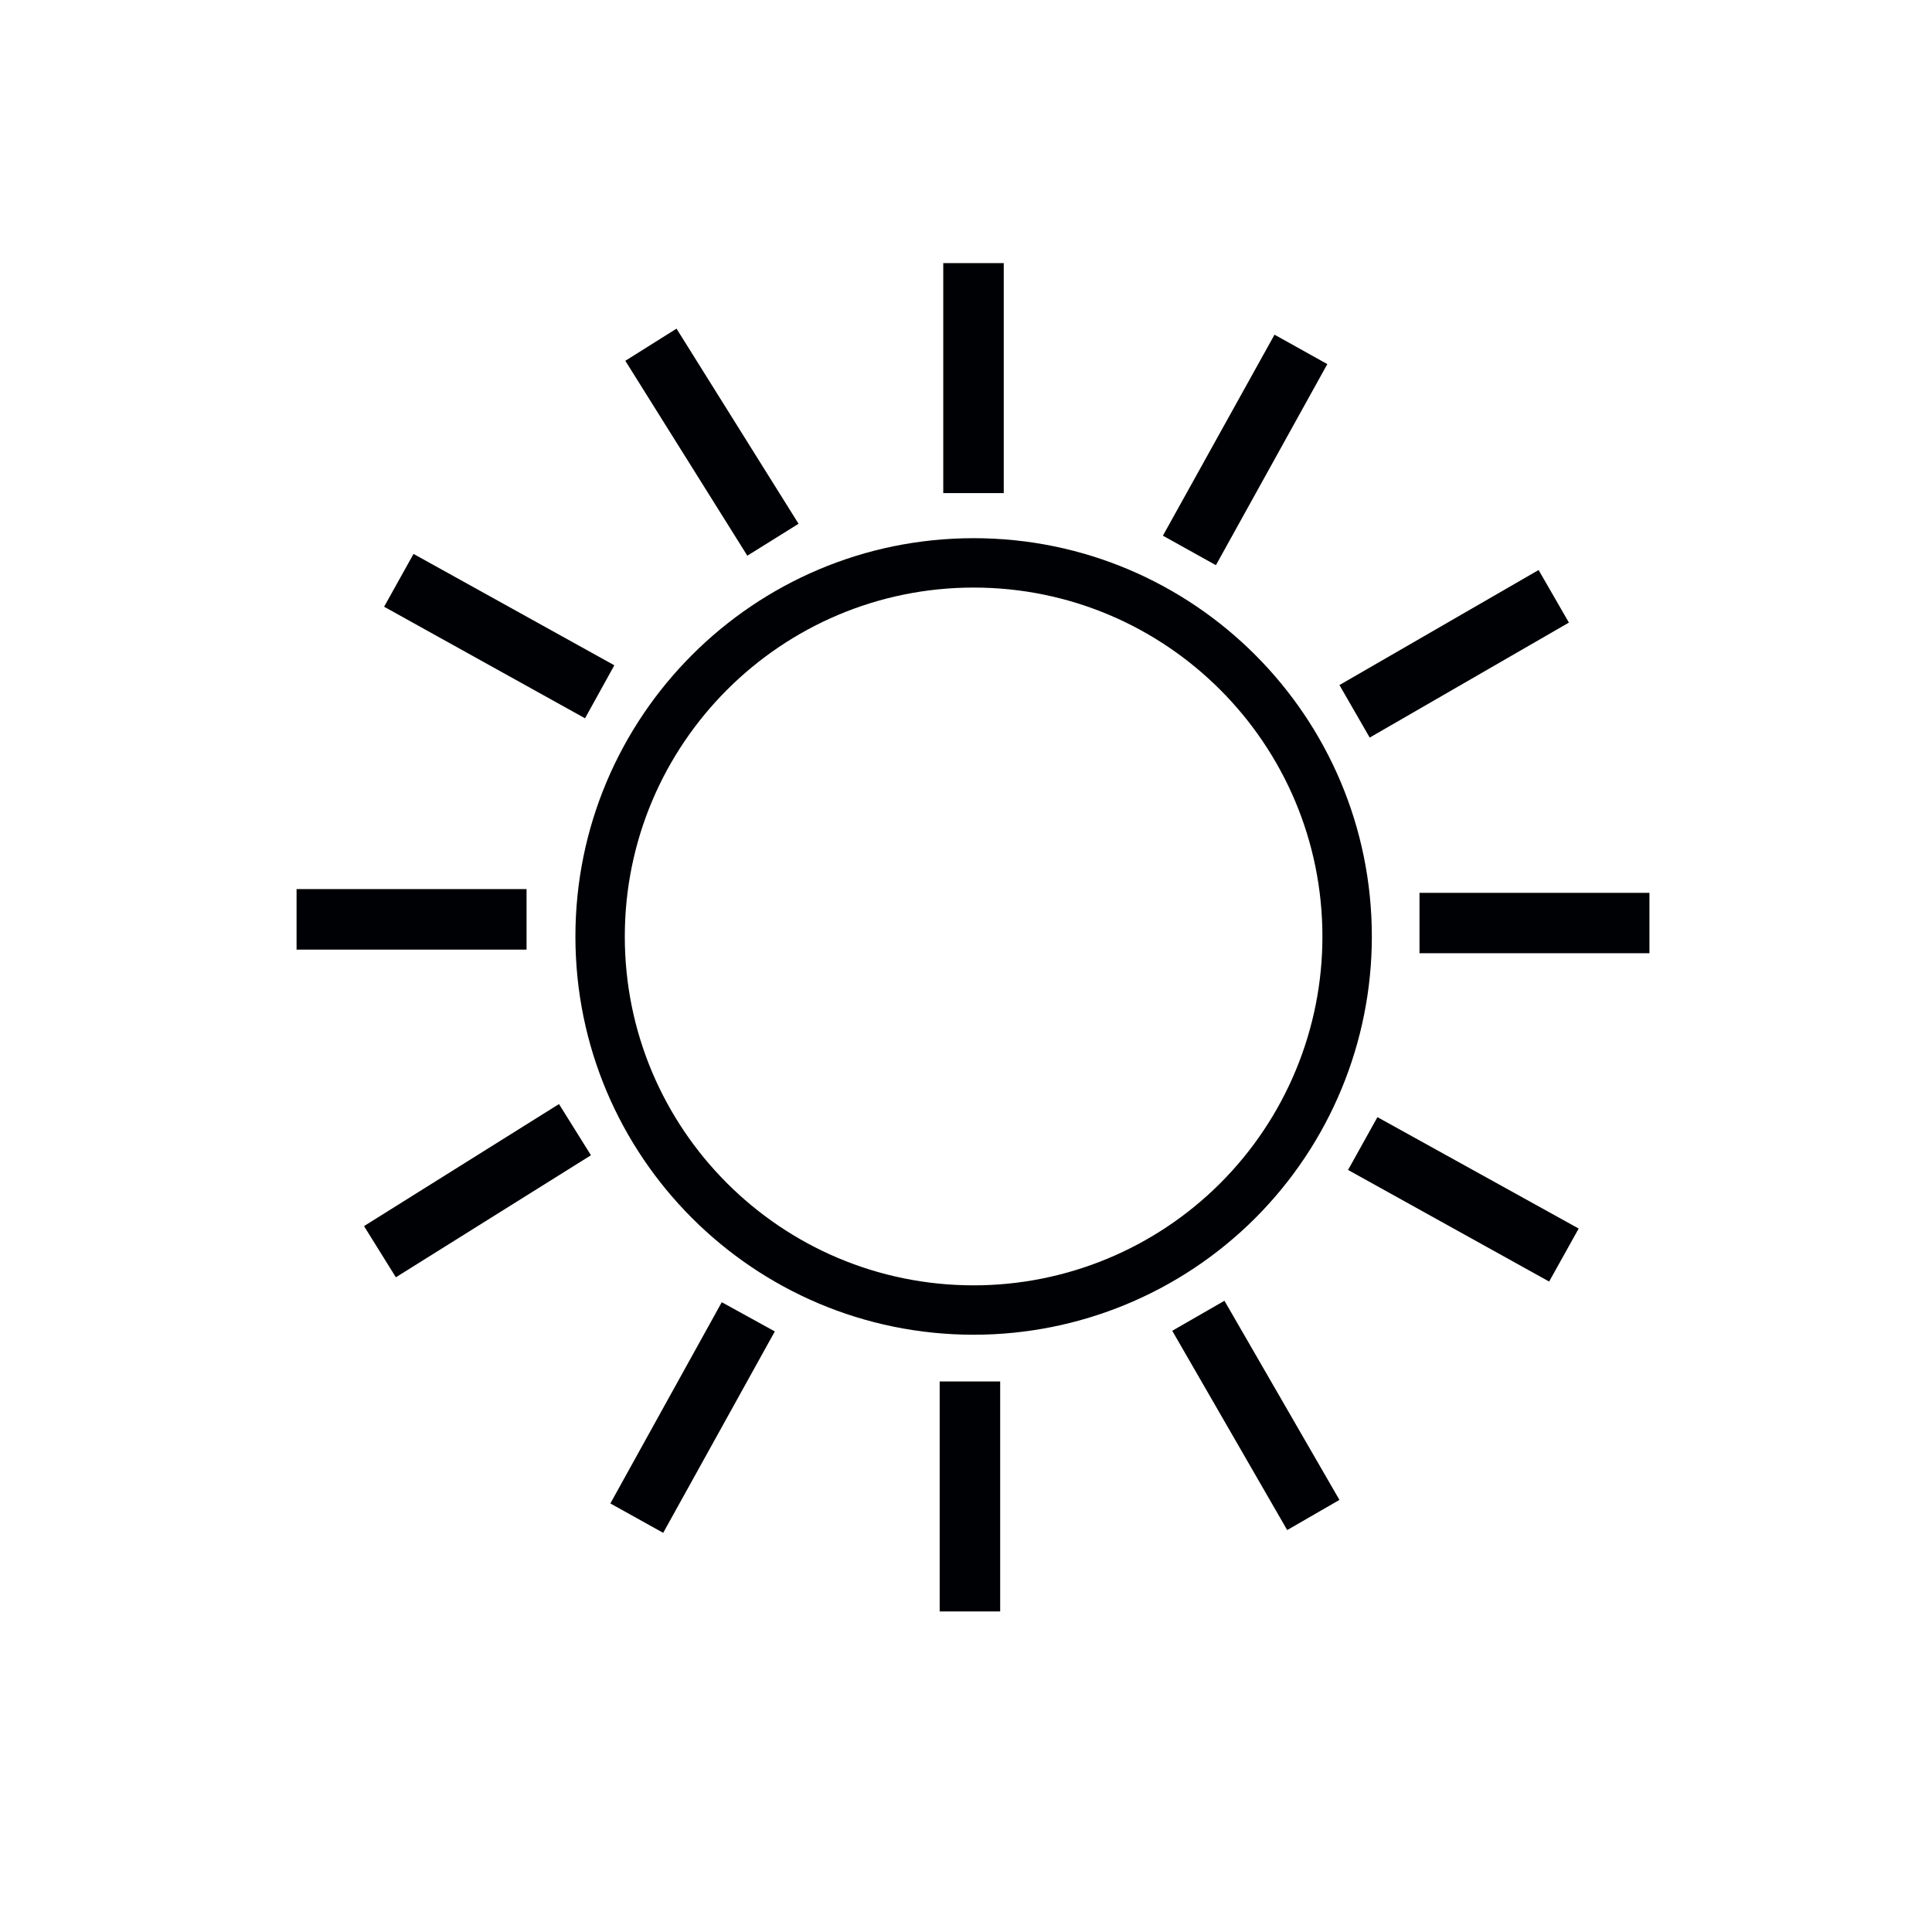 <?xml version="1.0" encoding="UTF-8"?>
<svg width="48px" height="48px" viewBox="0 0 48 48" version="1.1" xmlns="http://www.w3.org/2000/svg" xmlns:xlink="http://www.w3.org/1999/xlink">
    <!-- Generator: Sketch 53 (72520) - https://sketchapp.com -->
    <title>summer</title>
    <desc>Created with Sketch.</desc>
    <g id="summer" stroke="none" stroke-width="1" fill="none" fill-rule="evenodd">
        <g transform="translate(7, 6)" fill="#000105" fill-rule="nonzero">
            <path d="M16.435,6.251 L17.938,6.251 L17.938,0.537 L16.435,0.537 L16.435,6.251 Z M16.346,34.036 L17.849,34.036 L17.849,28.322 L16.346,28.322 L16.346,34.036 Z M28.267,17.682 L33.98,17.682 L33.98,16.183 L28.267,16.183 L28.267,17.682 Z M0.368,17.593 L6.082,17.593 L6.082,16.089 L0.368,16.089 L0.368,17.593 Z M2.543,9.074 L3.274,7.762 L8.263,10.529 L7.535,11.846 L2.543,9.074 Z M8.536,2.964 L9.808,2.165 L12.84,7.013 L11.567,7.806 L8.536,2.964 Z M22.124,27.063 L23.421,26.317 L26.278,31.265 L24.98,32.014 L22.124,27.063 Z M26.492,23.067 L27.222,21.755 L32.222,24.523 L31.488,25.84 L26.492,23.067 Z M9.477,32.083 L8.164,31.353 L10.932,26.353 L12.25,27.079 L9.477,32.083 Z M2.835,25.734 L2.044,24.462 L6.888,21.43 L7.682,22.702 L2.835,25.734 Z M27.03,12.325 L26.278,11.02 L31.226,8.162 L31.979,9.468 L27.03,12.325 Z M23.209,8.042 L21.892,7.309 L24.665,2.315 L25.977,3.046 L23.209,8.042 Z" id="Shape"></path>
            <path d="M7.909,17.269 L7.296,17.269 C7.296,11.804 11.728,7.371 17.191,7.371 C22.653,7.371 27.083,11.804 27.083,17.269 C27.083,19.892 26.041,22.408 24.186,24.264 C22.331,26.119 19.815,27.161 17.191,27.161 C11.727,27.161 7.296,22.732 7.296,17.269 L7.909,17.269 Z M7.909,17.269 L8.523,17.269 C8.523,22.054 12.405,25.934 17.191,25.934 C19.489,25.934 21.693,25.021 23.318,23.396 C24.943,21.771 25.856,19.567 25.855,17.269 C25.855,12.482 21.975,8.598 17.191,8.598 C12.406,8.598 8.523,12.482 8.523,17.269 L7.909,17.269 Z" id="Path"></path>
        </g>
    </g>
</svg>